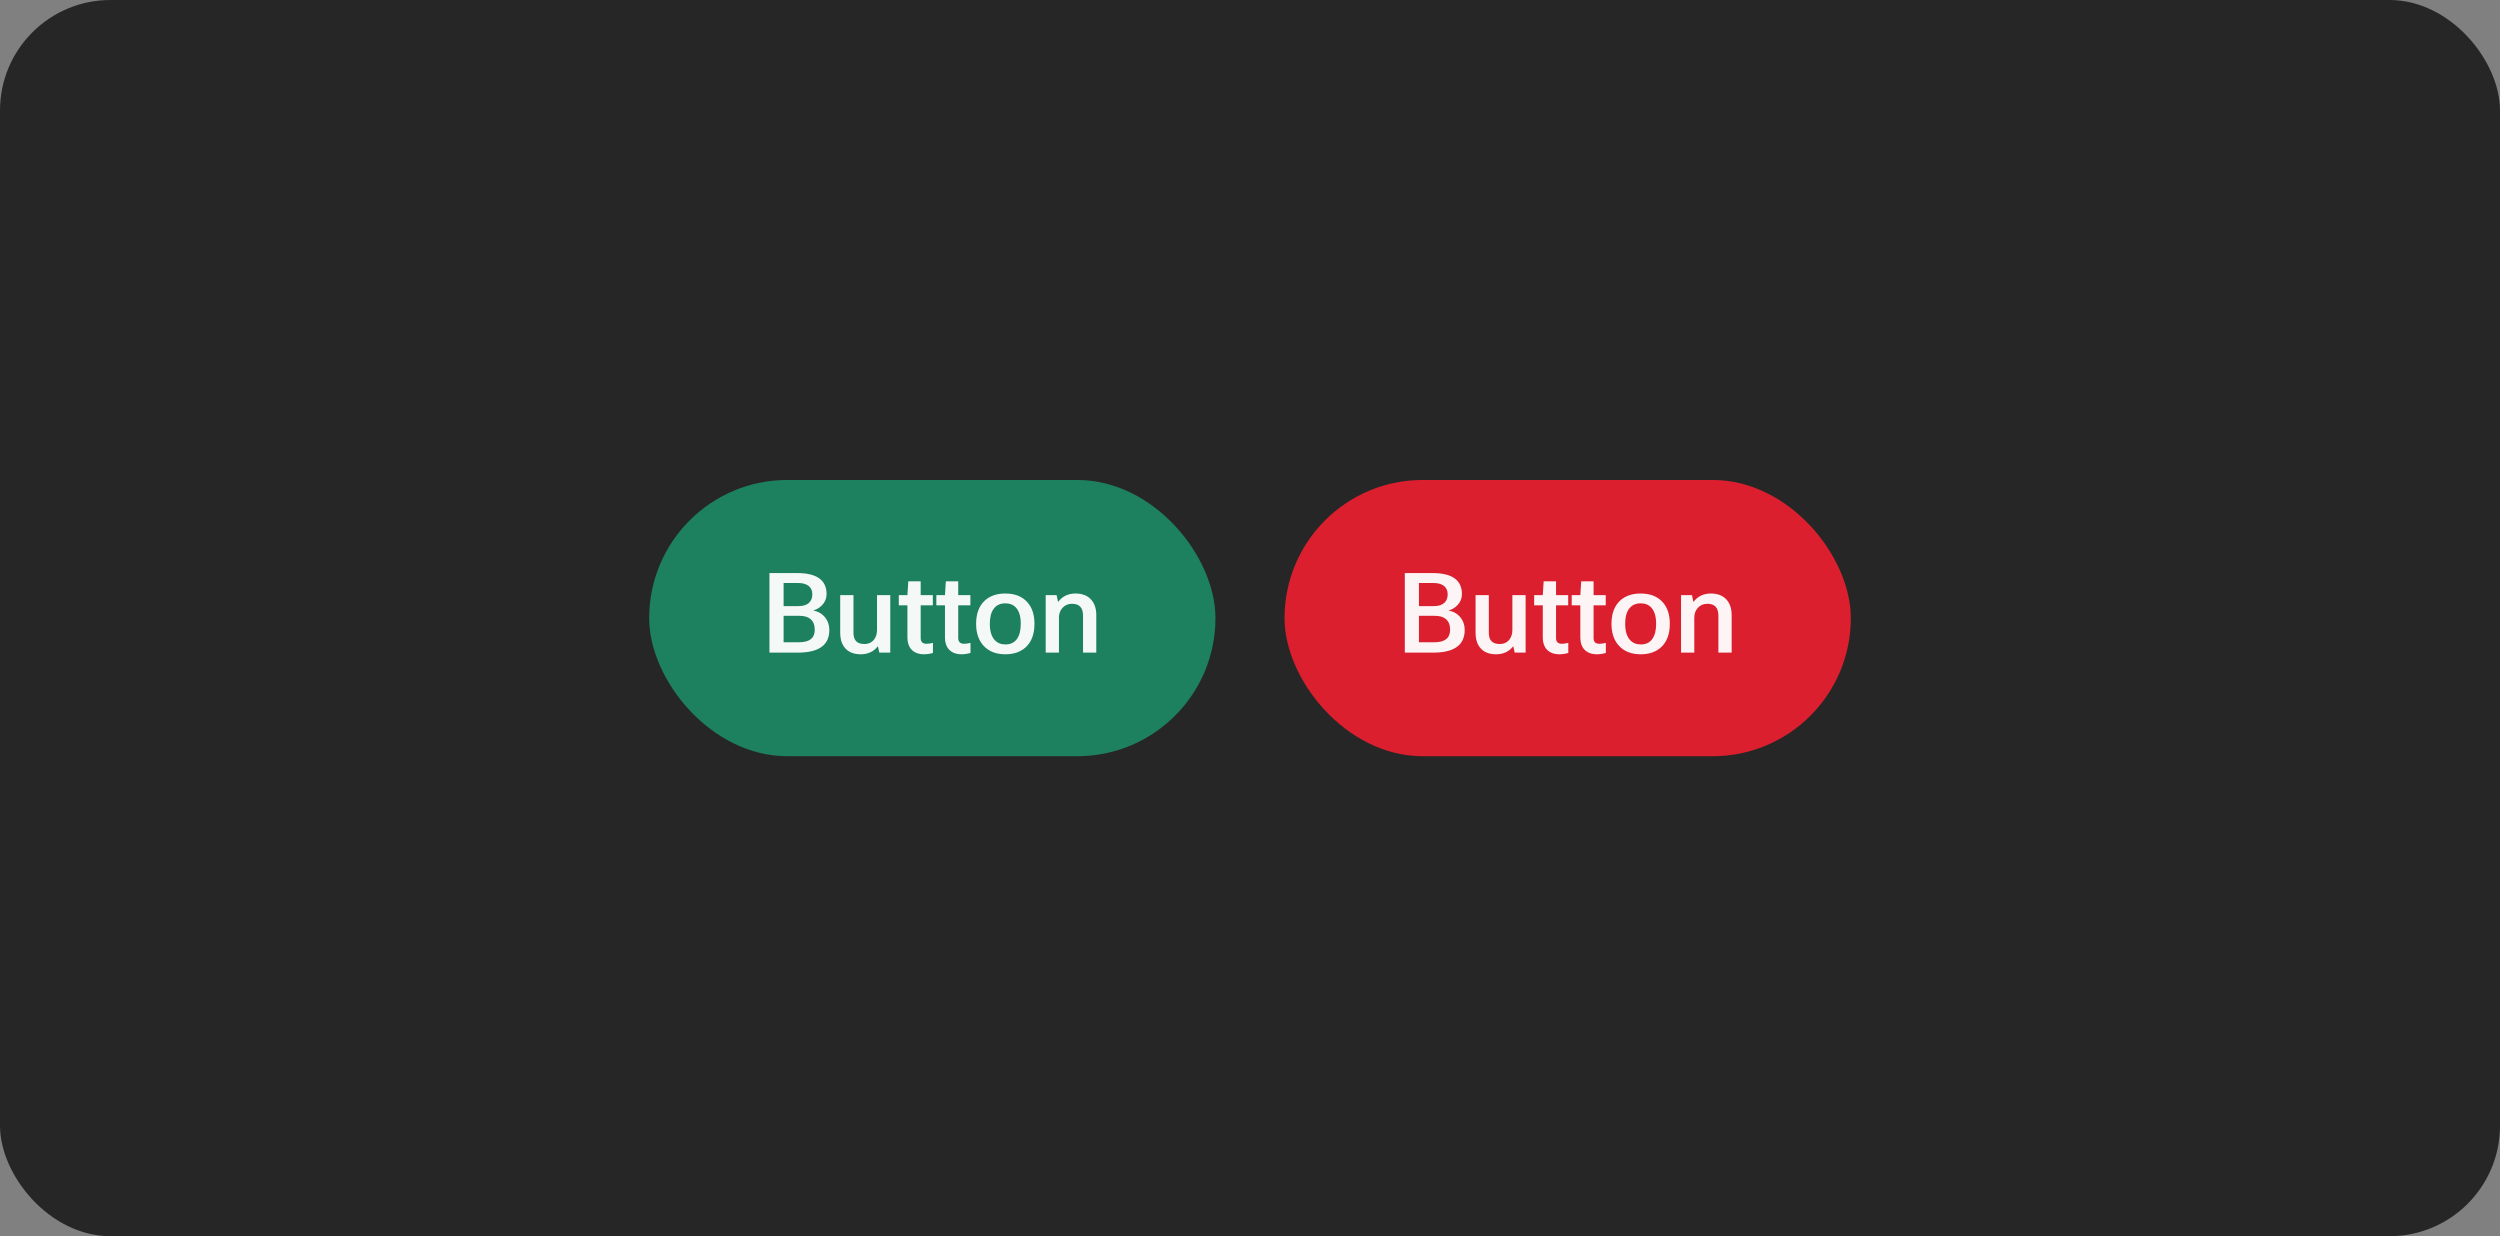<svg width="362" height="179" viewBox="0 0 362 179" fill="none" xmlns="http://www.w3.org/2000/svg">
<rect x="0" y="0" width="362" height="179" fill="#808080" stroke="none"/>
<rect width="362" height="179" rx="16" fill="#262626"/>
<rect x="94" y="69.5" width="82" height="40" rx="20" fill="#1D805F"/>
<path d="M111.417 82.98H115.433C118.27 82.98 119.689 83.999 119.689 86.036C119.689 86.633 119.475 87.161 119.049 87.62C118.686 88.004 118.249 88.265 117.737 88.404C118.473 88.532 119.059 88.873 119.497 89.428C119.891 89.929 120.089 90.527 120.089 91.22C120.089 93.407 118.569 94.5 115.529 94.5H111.417V82.98ZM113.465 92.996H115.721C117.225 92.996 117.977 92.393 117.977 91.188C117.977 90.484 117.763 89.961 117.337 89.62C116.974 89.321 116.457 89.172 115.785 89.172H113.465V92.996ZM113.465 87.764H115.657C116.329 87.764 116.835 87.593 117.177 87.252C117.475 86.953 117.625 86.559 117.625 86.068C117.625 85.513 117.422 85.087 117.017 84.788C116.654 84.543 116.179 84.42 115.593 84.42H113.465V87.764ZM121.663 86.18H123.583V91.652C123.583 92.719 124.105 93.252 125.151 93.252C125.759 93.252 126.233 93.033 126.575 92.596C126.852 92.223 126.991 91.764 126.991 91.22V86.18H128.911V94.5H127.327L127.119 93.572C126.521 94.351 125.689 94.74 124.623 94.74C123.641 94.74 122.889 94.441 122.367 93.844C121.897 93.3 121.663 92.553 121.663 91.604V86.18ZM135.09 93.092V94.548C134.642 94.676 134.215 94.74 133.81 94.74C132.988 94.74 132.364 94.495 131.938 94.004C131.575 93.588 131.394 93.028 131.394 92.324V87.652H130.146V86.18H131.394L131.522 84.18H133.314V86.18H135.074V87.652H133.314V92.388C133.314 92.943 133.596 93.22 134.161 93.22C134.407 93.22 134.716 93.177 135.09 93.092ZM140.527 93.092V94.548C140.079 94.676 139.652 94.74 139.247 94.74C138.426 94.74 137.802 94.495 137.375 94.004C137.012 93.588 136.831 93.028 136.831 92.324V87.652H135.583V86.18H136.831L136.959 84.18H138.751V86.18H140.511V87.652H138.751V92.388C138.751 92.943 139.034 93.22 139.599 93.22C139.844 93.22 140.154 93.177 140.527 93.092ZM141.342 90.324C141.342 88.809 141.79 87.663 142.686 86.884C143.422 86.255 144.382 85.94 145.566 85.94C146.942 85.94 148.004 86.356 148.75 87.188C149.444 87.945 149.79 88.991 149.79 90.324C149.79 91.839 149.353 92.985 148.478 93.764C147.742 94.415 146.772 94.74 145.566 94.74C144.201 94.74 143.14 94.313 142.382 93.46C141.689 92.681 141.342 91.636 141.342 90.324ZM145.582 93.316C146.34 93.316 146.905 93.039 147.278 92.484C147.63 91.983 147.806 91.263 147.806 90.324C147.806 89.257 147.572 88.473 147.102 87.972C146.729 87.567 146.217 87.364 145.566 87.364C144.82 87.364 144.254 87.636 143.87 88.18C143.508 88.681 143.326 89.396 143.326 90.324C143.326 91.38 143.561 92.164 144.03 92.676C144.425 93.103 144.942 93.316 145.582 93.316ZM153.335 94.5H151.415V86.18H152.999L153.207 87.172C153.815 86.351 154.657 85.94 155.735 85.94C156.737 85.94 157.505 86.249 158.039 86.868C158.508 87.412 158.743 88.153 158.743 89.092V94.5H156.823V89.14C156.823 87.999 156.295 87.428 155.239 87.428C154.663 87.428 154.193 87.631 153.831 88.036C153.5 88.409 153.335 88.879 153.335 89.444V94.5Z" fill="white" fill-opacity="0.95"/>
<rect x="186" y="69.5" width="82" height="40" rx="20" fill="#DB1F2E"/>
<path d="M203.417 82.98H207.433C210.27 82.98 211.689 83.999 211.689 86.036C211.689 86.633 211.475 87.161 211.049 87.62C210.686 88.004 210.249 88.265 209.737 88.404C210.473 88.532 211.059 88.873 211.497 89.428C211.891 89.929 212.089 90.527 212.089 91.22C212.089 93.407 210.569 94.5 207.529 94.5H203.417V82.98ZM205.465 92.996H207.721C209.225 92.996 209.977 92.393 209.977 91.188C209.977 90.484 209.763 89.961 209.337 89.62C208.974 89.321 208.457 89.172 207.785 89.172H205.465V92.996ZM205.465 87.764H207.657C208.329 87.764 208.835 87.593 209.177 87.252C209.475 86.953 209.625 86.559 209.625 86.068C209.625 85.513 209.422 85.087 209.017 84.788C208.654 84.543 208.179 84.42 207.593 84.42H205.465V87.764ZM213.663 86.18H215.583V91.652C215.583 92.719 216.105 93.252 217.151 93.252C217.759 93.252 218.233 93.033 218.575 92.596C218.852 92.223 218.991 91.764 218.991 91.22V86.18H220.911V94.5H219.327L219.119 93.572C218.521 94.351 217.689 94.74 216.623 94.74C215.641 94.74 214.889 94.441 214.367 93.844C213.897 93.3 213.663 92.553 213.663 91.604V86.18ZM227.09 93.092V94.548C226.642 94.676 226.215 94.74 225.81 94.74C224.988 94.74 224.364 94.495 223.938 94.004C223.575 93.588 223.394 93.028 223.394 92.324V87.652H222.146V86.18H223.394L223.522 84.18H225.314V86.18H227.074V87.652H225.314V92.388C225.314 92.943 225.596 93.22 226.161 93.22C226.407 93.22 226.716 93.177 227.09 93.092ZM232.527 93.092V94.548C232.079 94.676 231.652 94.74 231.247 94.74C230.426 94.74 229.802 94.495 229.375 94.004C229.012 93.588 228.831 93.028 228.831 92.324V87.652H227.583V86.18H228.831L228.959 84.18H230.751V86.18H232.511V87.652H230.751V92.388C230.751 92.943 231.034 93.22 231.599 93.22C231.844 93.22 232.154 93.177 232.527 93.092ZM233.342 90.324C233.342 88.809 233.79 87.663 234.686 86.884C235.422 86.255 236.382 85.94 237.566 85.94C238.942 85.94 240.004 86.356 240.75 87.188C241.444 87.945 241.79 88.991 241.79 90.324C241.79 91.839 241.353 92.985 240.478 93.764C239.742 94.415 238.772 94.74 237.566 94.74C236.201 94.74 235.14 94.313 234.382 93.46C233.689 92.681 233.342 91.636 233.342 90.324ZM237.582 93.316C238.34 93.316 238.905 93.039 239.278 92.484C239.63 91.983 239.806 91.263 239.806 90.324C239.806 89.257 239.572 88.473 239.102 87.972C238.729 87.567 238.217 87.364 237.566 87.364C236.82 87.364 236.254 87.636 235.87 88.18C235.508 88.681 235.326 89.396 235.326 90.324C235.326 91.38 235.561 92.164 236.03 92.676C236.425 93.103 236.942 93.316 237.582 93.316ZM245.335 94.5H243.415V86.18H244.999L245.207 87.172C245.815 86.351 246.657 85.94 247.735 85.94C248.737 85.94 249.505 86.249 250.039 86.868C250.508 87.412 250.743 88.153 250.743 89.092V94.5H248.823V89.14C248.823 87.999 248.295 87.428 247.239 87.428C246.663 87.428 246.193 87.631 245.831 88.036C245.5 88.409 245.335 88.879 245.335 89.444V94.5Z" fill="white" fill-opacity="0.95"/>
</svg>

